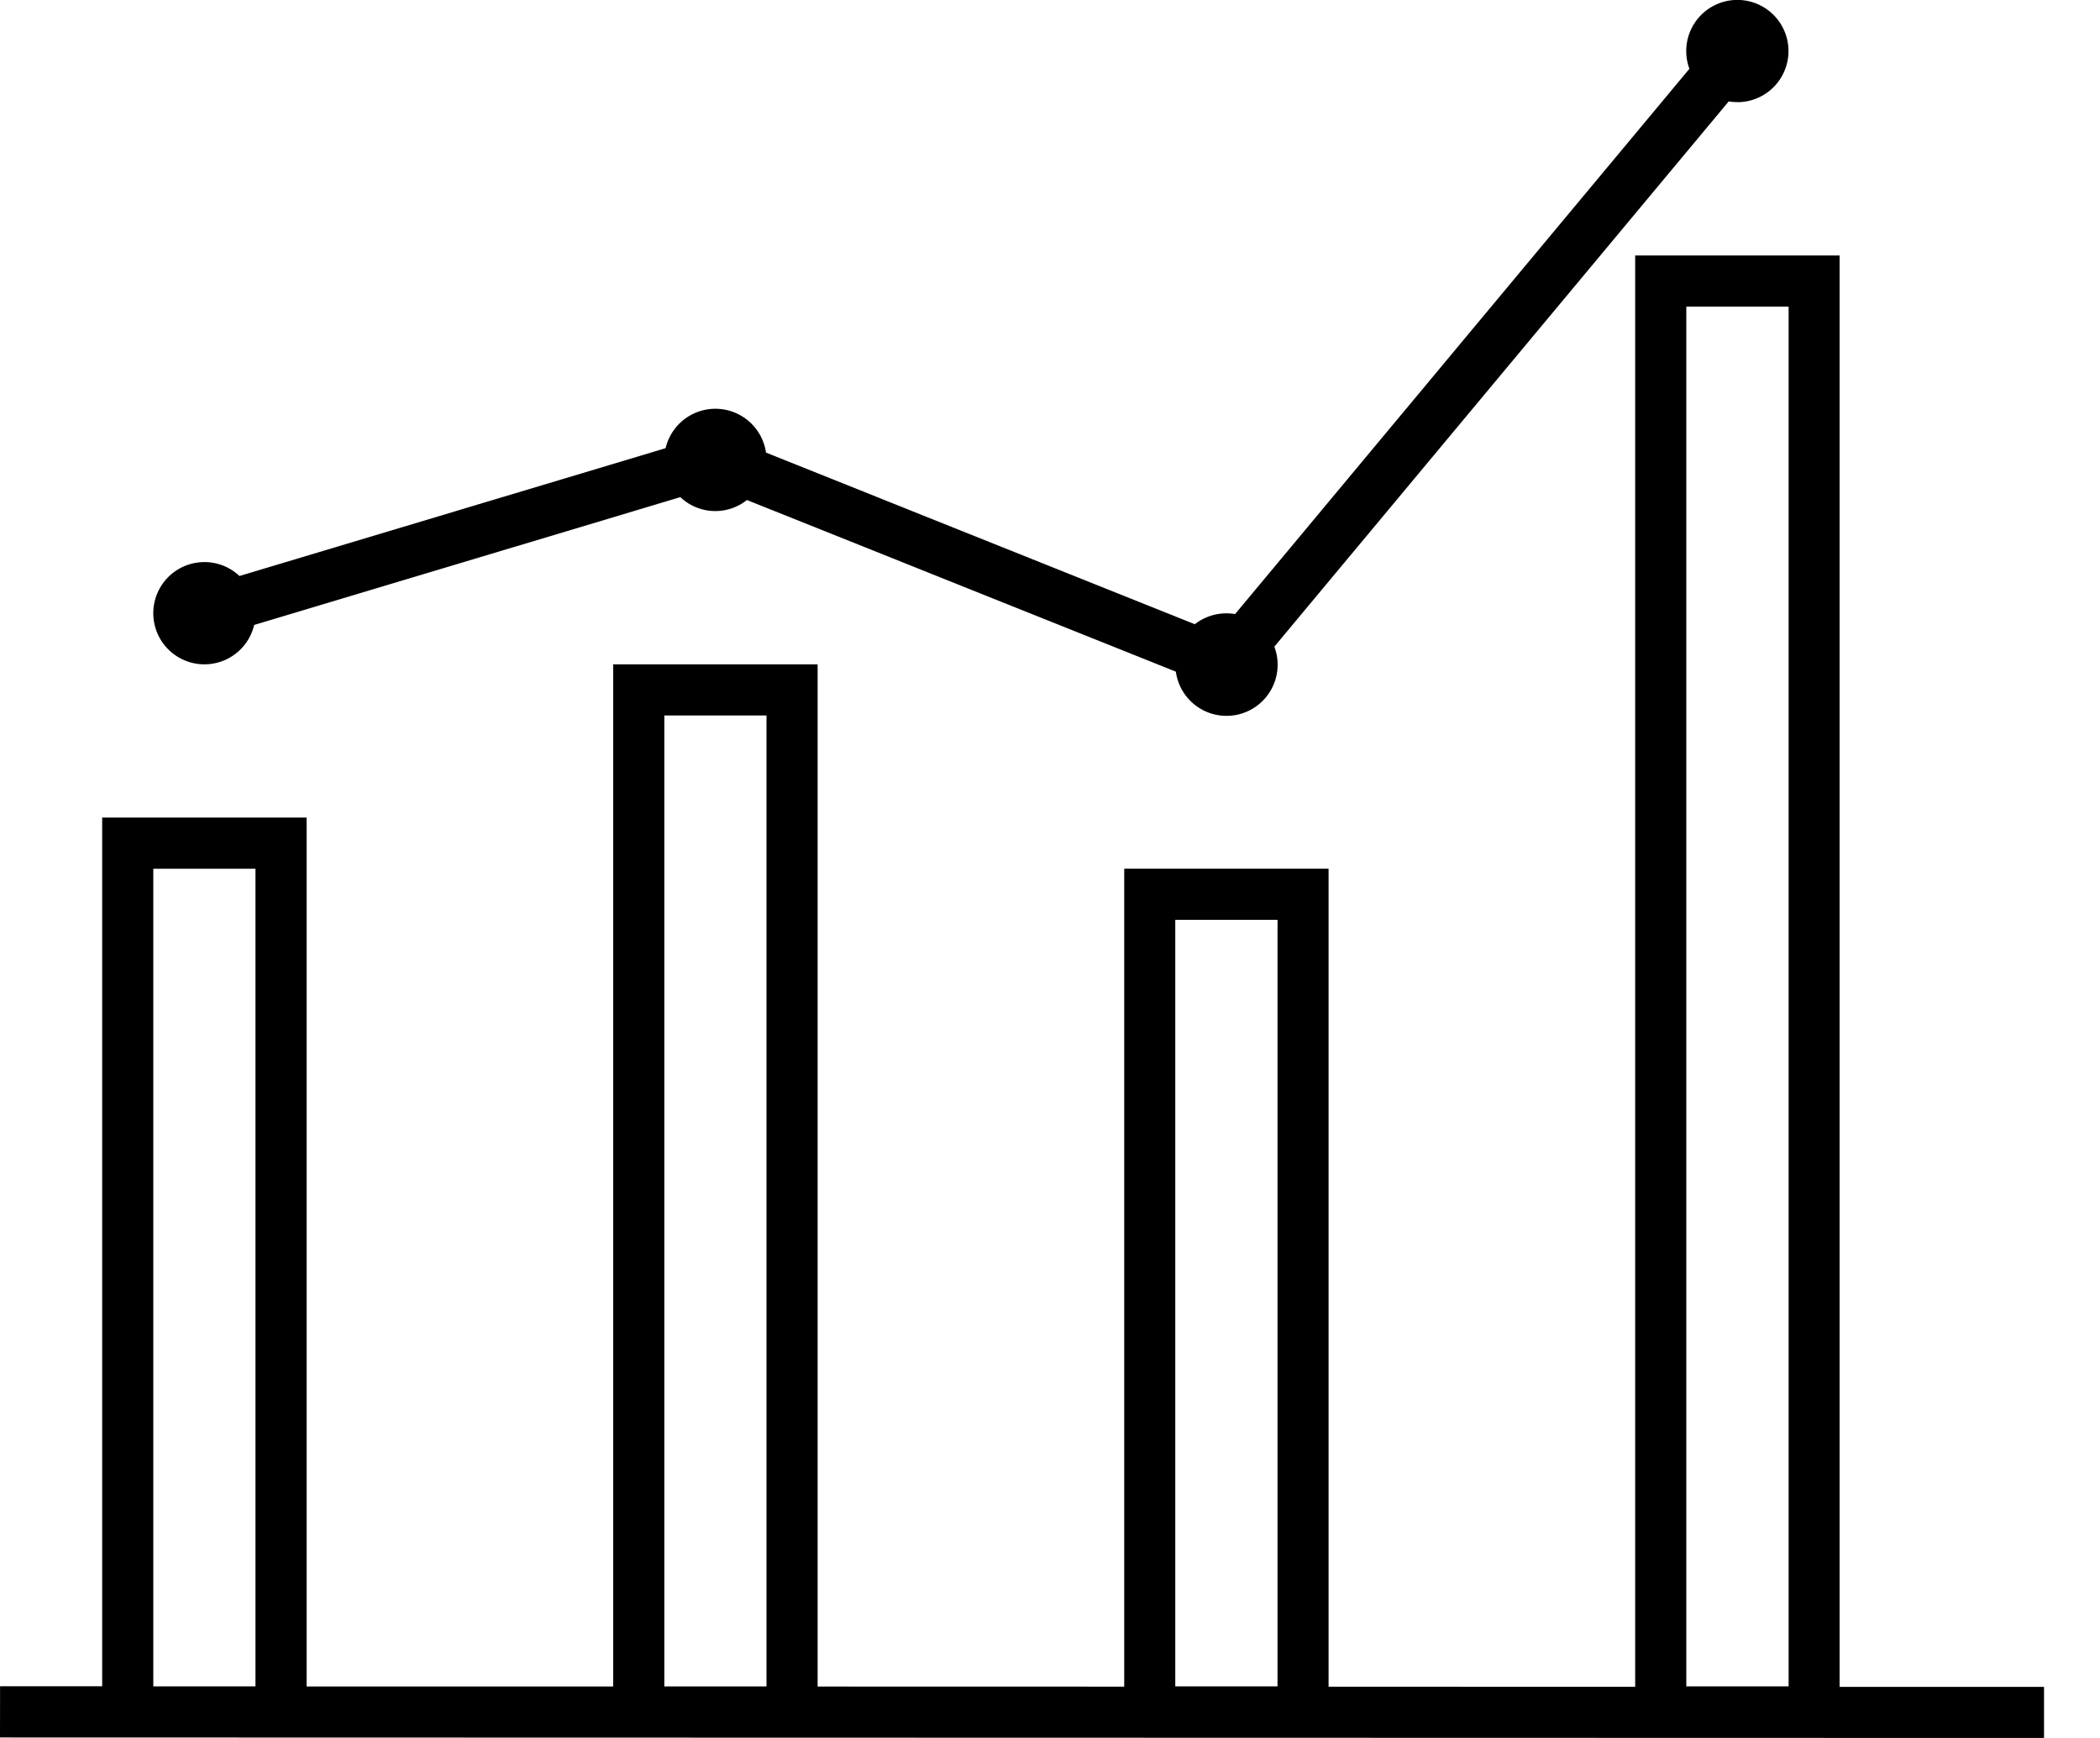 <svg fill="none" xmlns="http://www.w3.org/2000/svg" viewBox="0 0 29 24"><path d="M23.993 1.411A.706.706 0 1023.33.95l-6.274 7.53a.708.708 0 00-.556.14L10.578 6.25a.706.706 0 00-1.386-.061L3.307 7.954a.706.706 0 10.203.676l5.885-1.765a.703.703 0 00.92.04l5.923 2.37a.706.706 0 101.36-.345L23.873 1.4c.04.007.08.01.12.01z" fill="#000"/><path fill-rule="evenodd" clip-rule="evenodd" d="M8.468 9.174v14.115H4.234V11.29H1.411v11.996H.001L0 23.993 28.227 24v-.706h-2.823V3.528h-2.823v19.765l-4.234-.001V11.996h-2.822v11.295l-4.234-.001V9.174H8.468zm2.117 14.113V9.88H9.174v13.408h1.411zm-7.057-11.29v11.29H2.117v-11.29h1.411zm12.702.705v10.585h1.412V12.702H16.23zm7.057 10.585V4.234H24.7v19.053h-1.412z" fill="#000"/></svg>